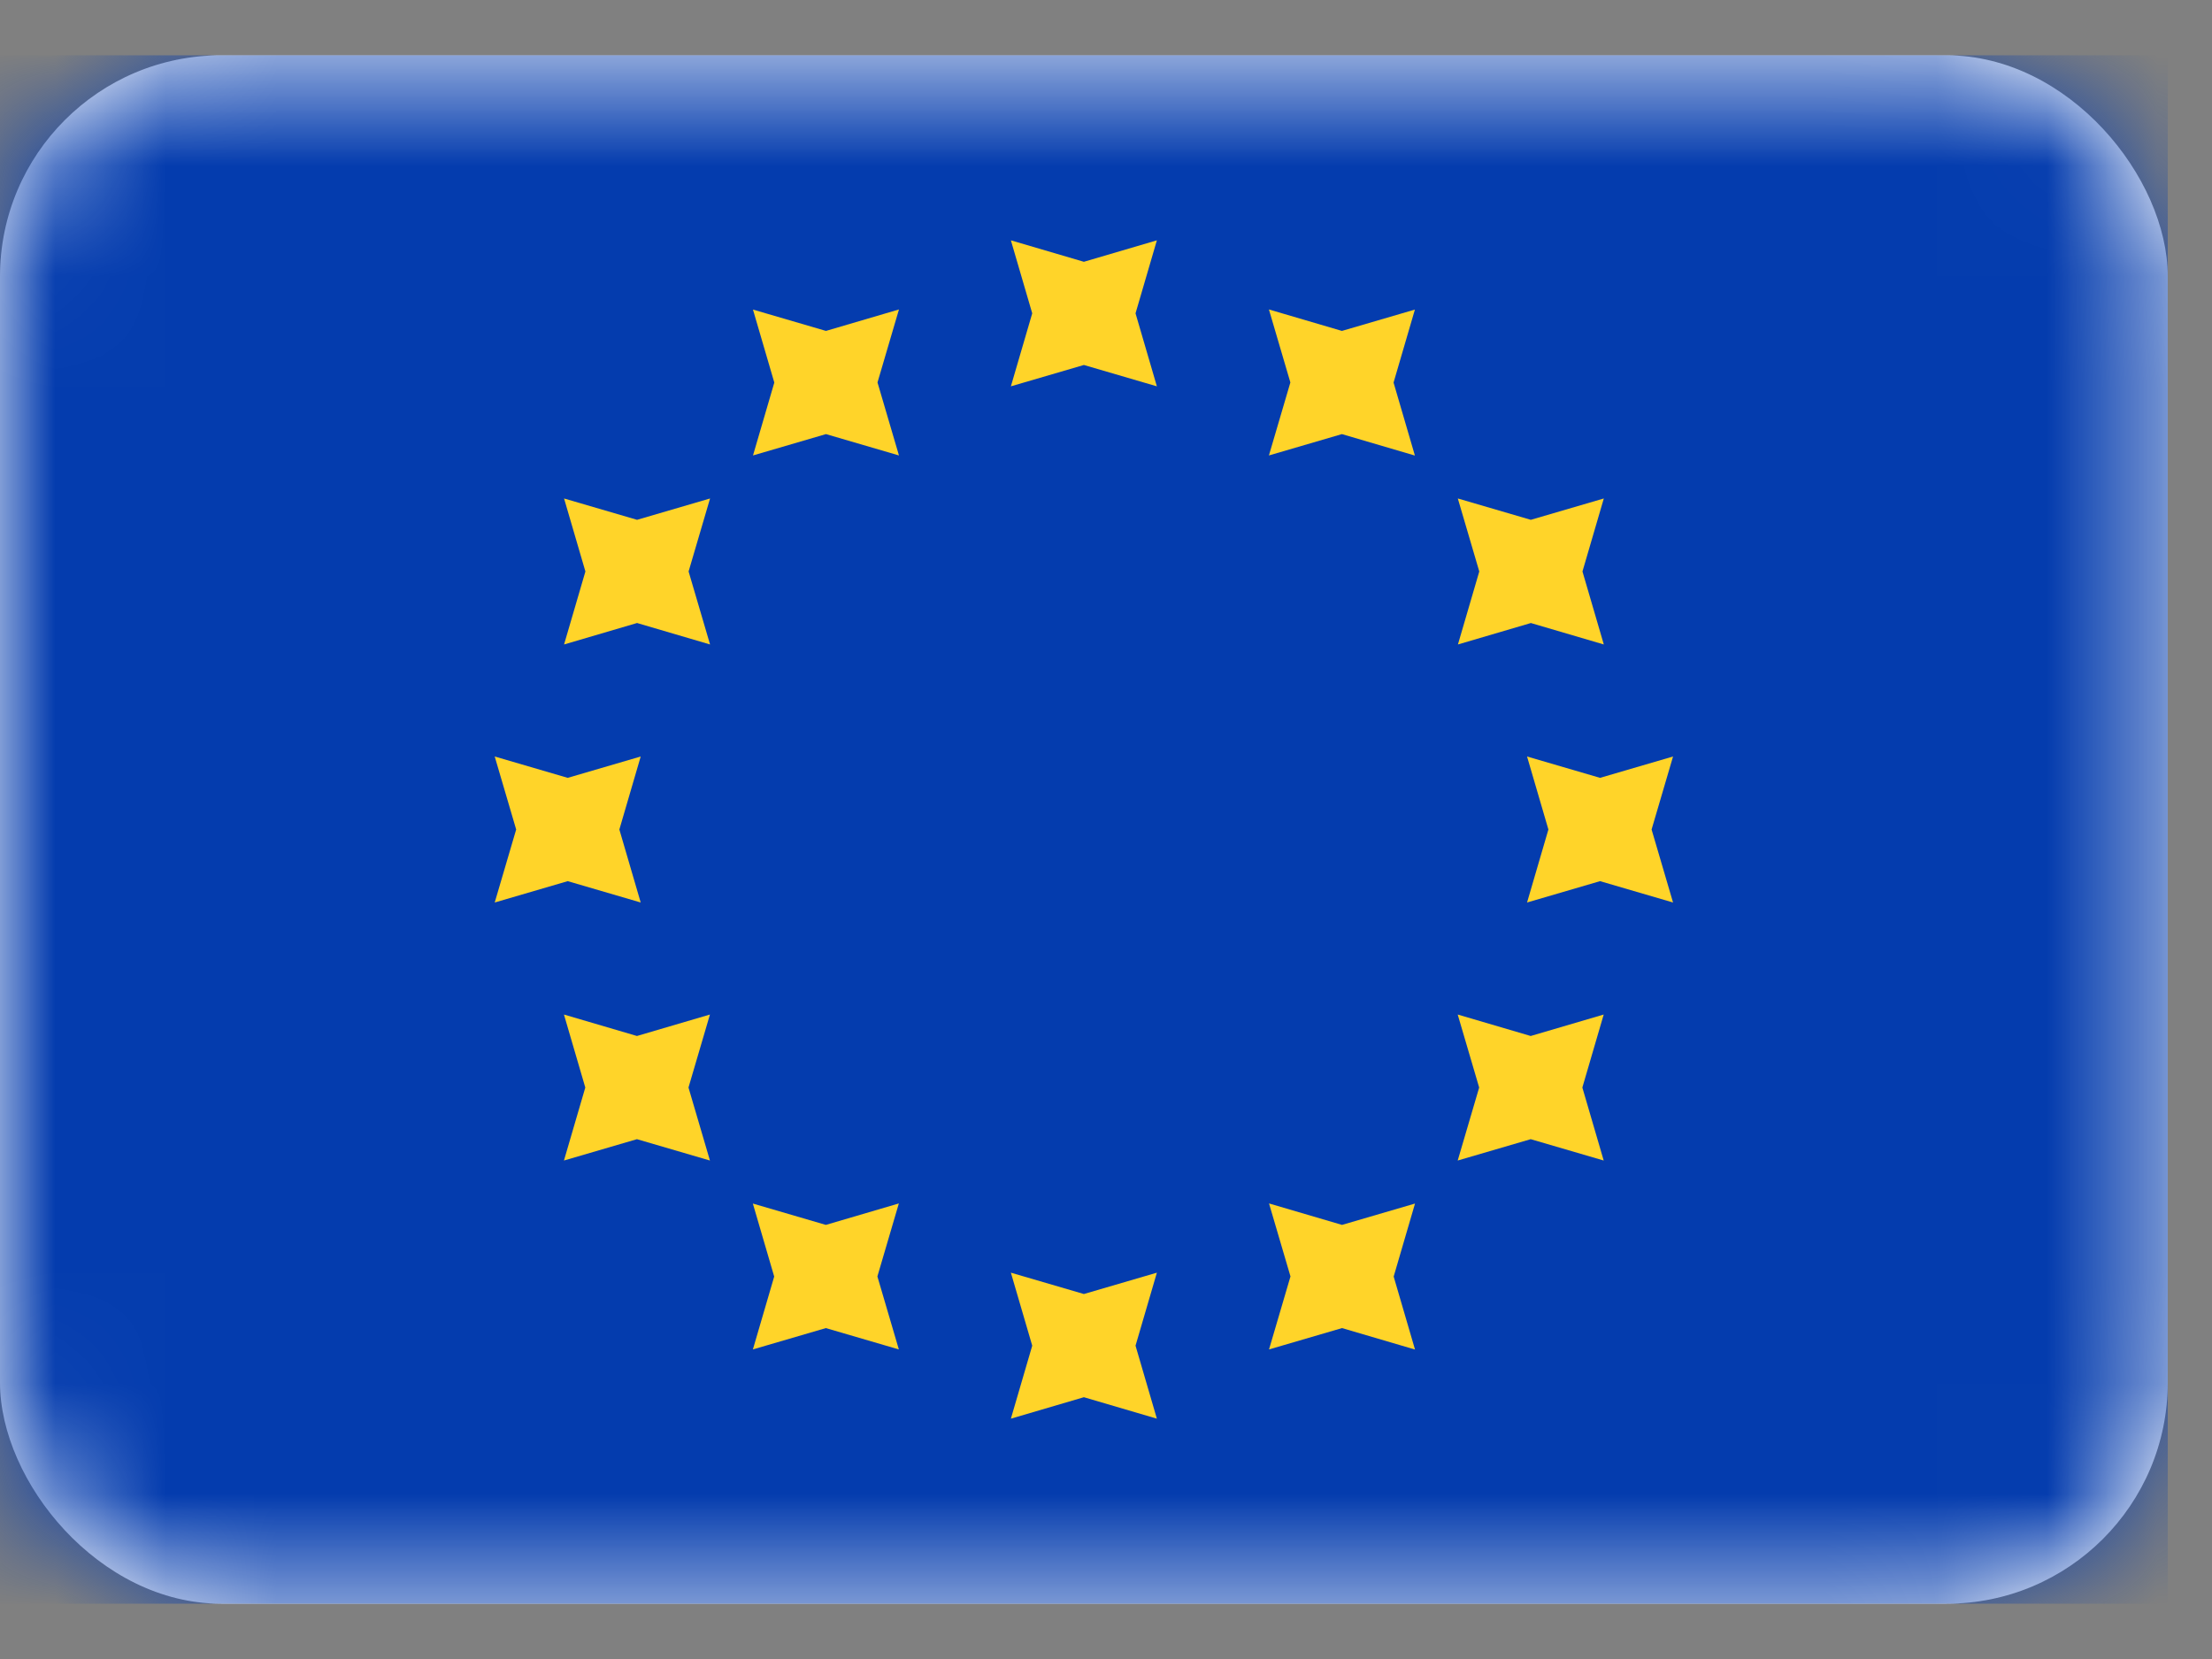 <svg fill="none" viewBox="0 0 20 15">
    <rect x="0" y="0" width="20" height="15" fill="#808080" stroke="none"/>
    <rect width="19.6" height="14" y=".5" fill="#fff" rx="2"/>
    <mask id="a" style="mask-type:luminance" width="20" height="15" x="0" y="0" maskUnits="userSpaceOnUse">
        <rect width="19.6" height="14" y=".5" fill="#fff" rx="2"/>
    </mask>
    <g mask="url(#a)">
        <path fill="#043CAE" d="M0 .5h19.6v14H0z"/>
        <path fill="#FFD429" fill-rule="evenodd" d="M9.14 3.493L9.8 3.3l.66.193-.193-.66.193-.66-.66.194-.66-.194.193.66-.193.66zm0 9.334l.66-.194.66.194-.193-.66.193-.66-.66.193-.66-.193.193.66-.193.66zm5.327-4.86l-.66.193L14 7.5l-.193-.66.66.193.66-.193-.194.66.194.66-.66-.193zm-9.994.193l.66-.193.66.193L5.6 7.5l.193-.66-.66.193-.66-.193.194.66-.194.66zm9.369-2.527l-.66.194.193-.66-.194-.66.66.193.66-.193-.193.66.193.66-.66-.194zm-8.743 4.86l.66-.193.66.193-.194-.66.194-.66-.66.194-.66-.194.193.66-.193.66zm7.034-6.568l-.66.193.194-.66-.194-.66.66.194.66-.193-.193.66.193.66-.66-.194zm-5.326 8.276l.66-.193.66.193-.194-.66.194-.66-.66.194-.66-.193.193.66-.193.66zM13.84 10.3l-.66.193.194-.66-.194-.66.66.194.66-.194-.193.66.193.66-.66-.193zM5.1 5.827l.66-.194.66.194-.194-.66.194-.66-.66.193-.66-.193.193.66-.193.66zm7.034 6.181l-.66.193.194-.66-.194-.66.66.194.66-.193-.193.66.193.66-.66-.194zm-5.326-7.89l.66-.193.66.193-.194-.66.194-.66-.66.194-.66-.193.193.66-.193.66z" clip-rule="evenodd"/>
    </g>
</svg>
